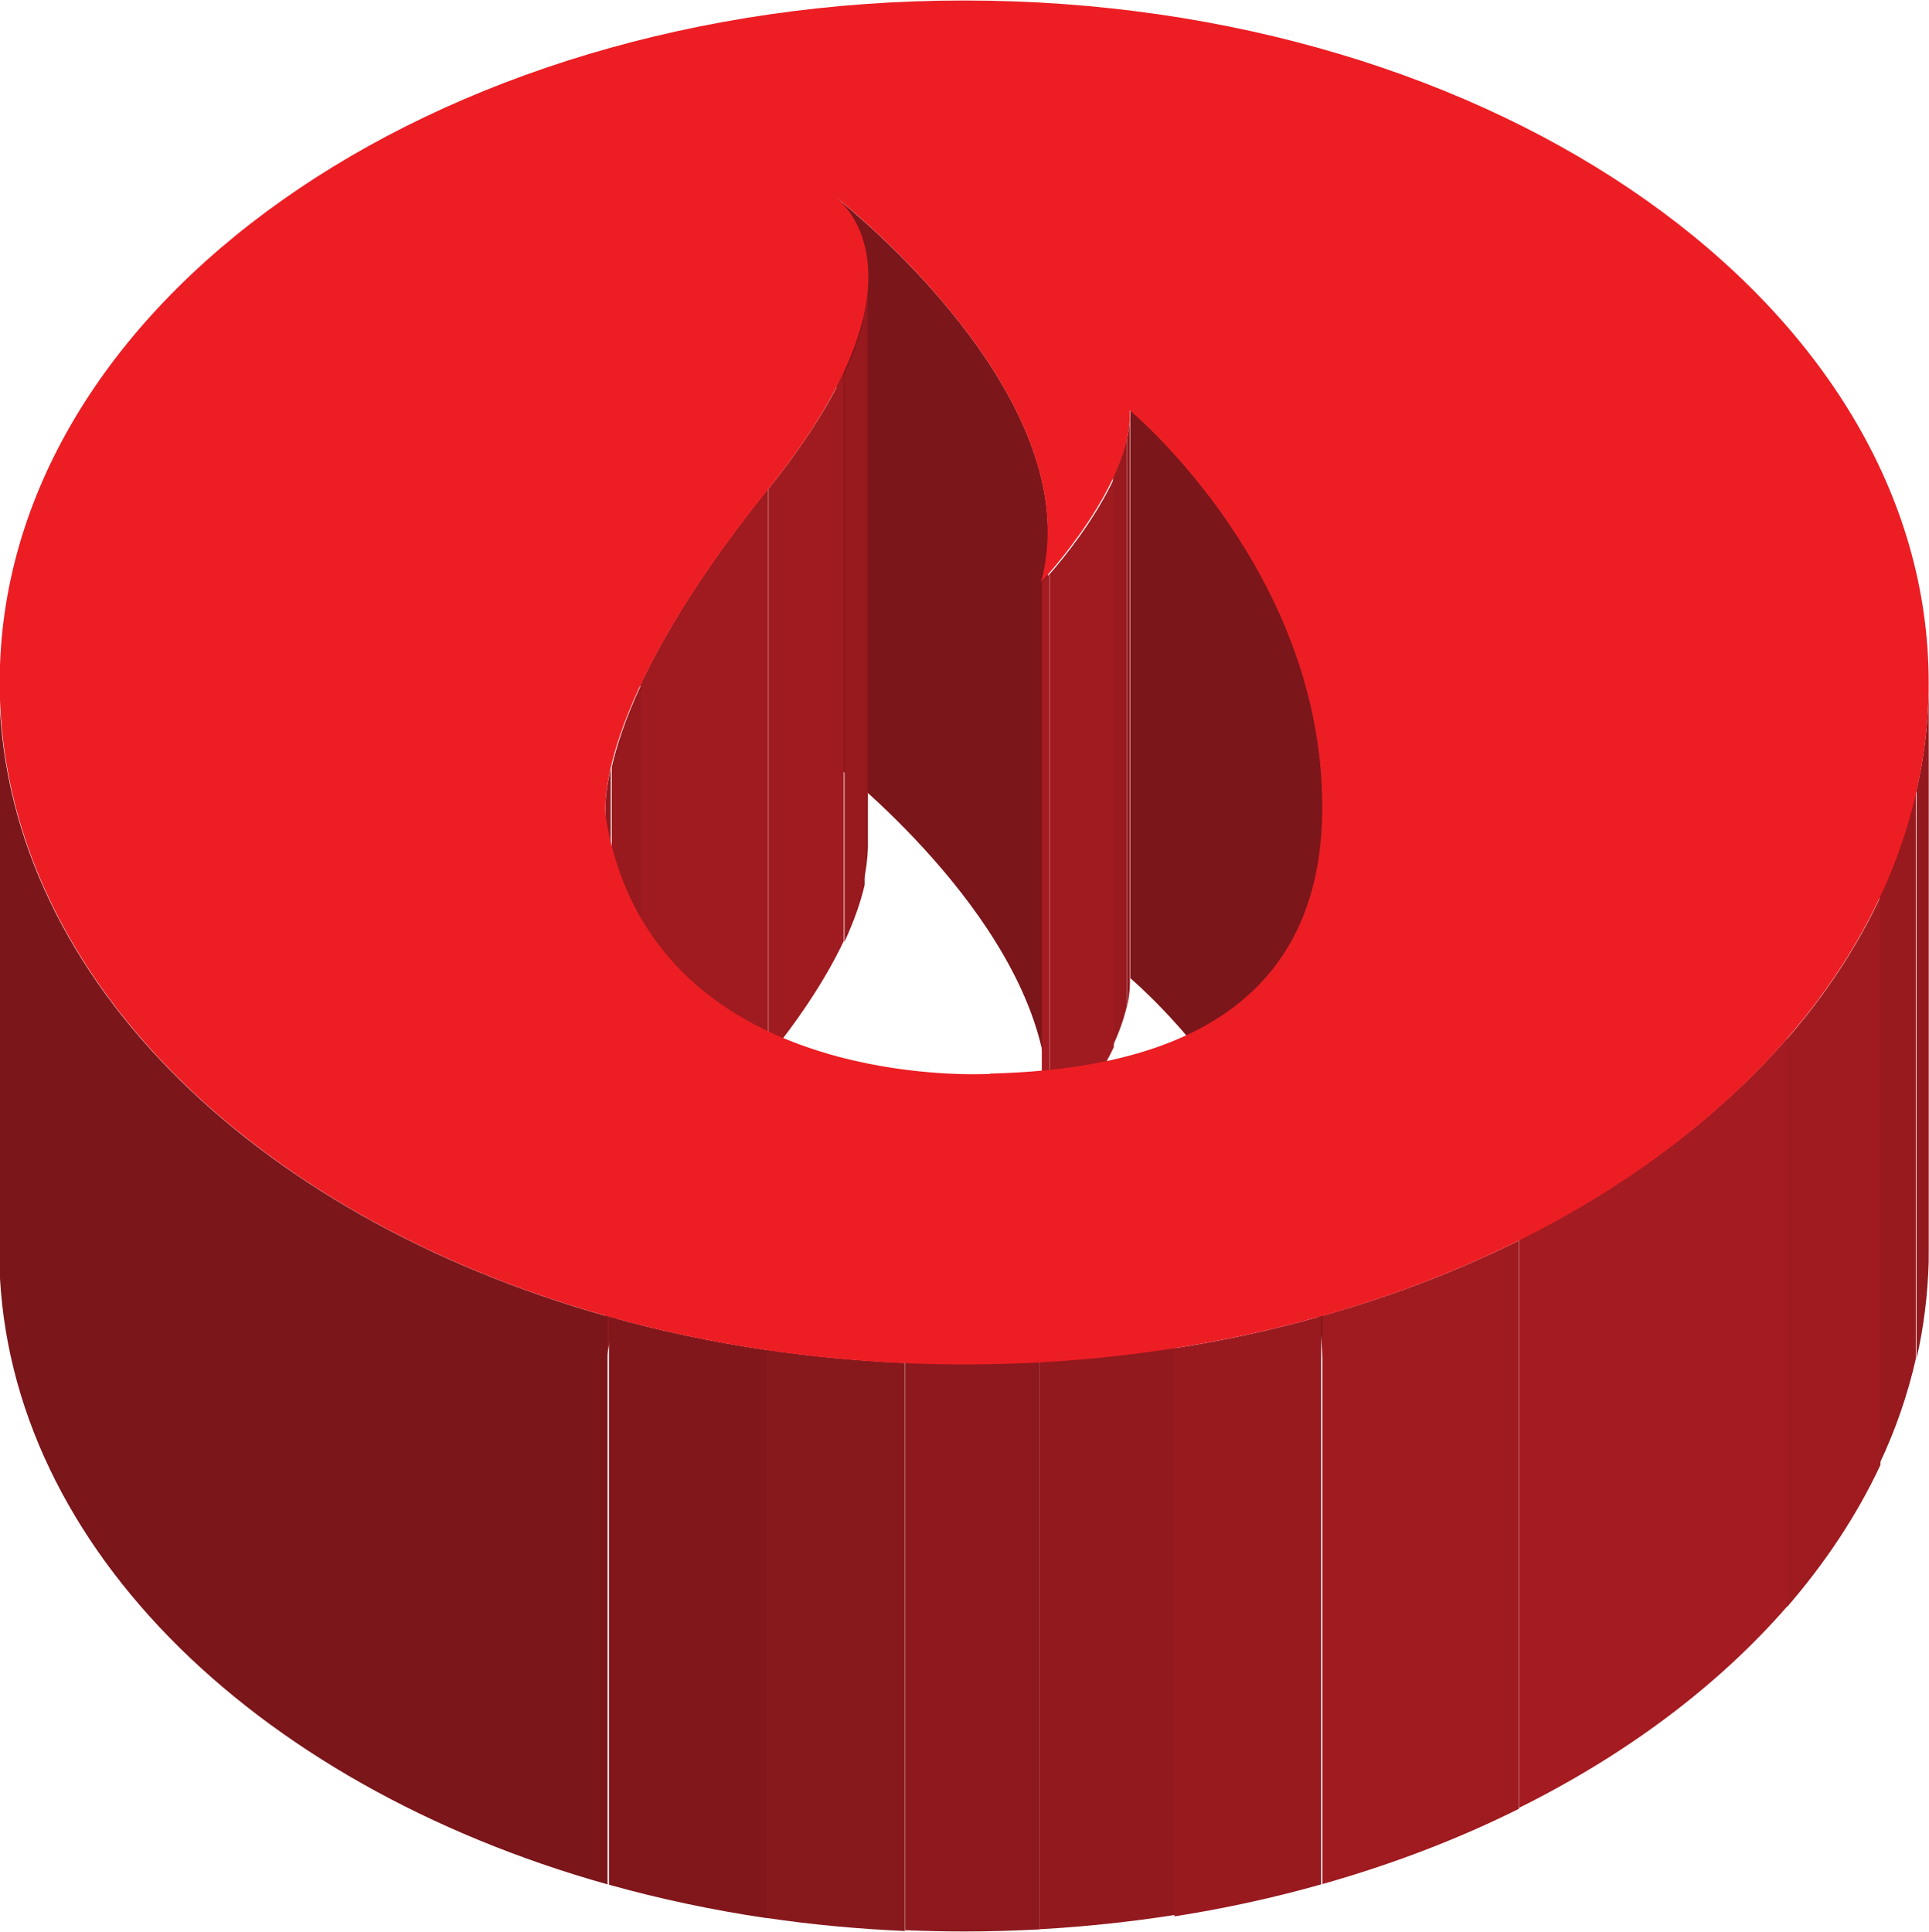 <svg width="12.002mm" height="12.022mm" version="1.1" viewBox="0 0 12.002 12.022" xmlns="http://www.w3.org/2000/svg">
	<g transform="translate(-195.54 -224.27)">
		<path d="m202.06 227.58v3.535c0-0.997-1.165-1.958-1.315-2.078v-3.535c0.15 0.12 1.315 1.081 1.315 2.078" fill="#7b161a"/>
		<path d="m200.95 225.99v3.535c0 8e-3 0 0.017-3.5e-4 0.025v-3.535c3.5e-4 -8e-3 3.5e-4 -0.017 3.5e-4 -0.025" fill="#8d181d"/>
		<path d="m200.94 226.01v3.535c-2e-3 0.067-0.011 0.14-0.029 0.221v-3.535c0.019-0.082 0.028-0.155 0.029-0.221" fill="#92191e"/>
		<path d="m200.92 226.24v3.535c-0.024 0.105-0.065 0.224-0.126 0.356v-3.535c0.062-0.132 0.102-0.25 0.126-0.356" fill="#981a1f"/>
		<path d="m200.79 226.59v3.535c-0.097 0.205-0.246 0.445-0.468 0.72v-3.535c0.222-0.276 0.371-0.515 0.468-0.72" fill="#9f1b20"/>
		<path d="m202.57 226.84v3.535c0 6e-3 -3.6e-4 0.012-3.6e-4 0.017v-3.535c0-6e-3 3.6e-4 -0.011 3.6e-4 -0.017" fill="#8d181d"/>
		<path d="m202.57 226.86v3.535c-1e-3 0.047-8e-3 0.096-0.019 0.145v-3.536c0.011-0.049 0.018-0.097 0.019-0.144" fill="#92191e"/>
		<path d="m202.55 227v3.535c-0.019 0.081-0.049 0.163-0.086 0.242v-3.535c0.037-0.08 0.068-0.162 0.086-0.242" fill="#981a1f"/>
		<path d="m202.47 227.25v3.535c-0.12 0.256-0.31 0.49-0.399 0.592v-3.535c0.089-0.102 0.279-0.336 0.399-0.592" fill="#9f1b20"/>
		<path d="m202.07 227.84v3.535c-0.026 0.03-0.043 0.049-0.048 0.054v-3.535c5e-3 -5e-3 0.022-0.024 0.048-0.053" fill="#a41b21"/>
		<path d="m203.77 229.26v3.535c-0.016-1.426-1.138-2.387-1.197-2.438v-3.535c0.059 0.051 1.181 1.012 1.197 2.438" fill="#7b161a"/>
		<path d="m200.32 227.31v3.535c-0.405 0.503-0.649 0.909-0.796 1.222v-3.535c0.147-0.313 0.391-0.719 0.796-1.222" fill="#9f1b20"/>
		<path d="m199.53 228.53v3.535c-0.1 0.213-0.155 0.383-0.184 0.513v-3.536c0.03-0.129 0.084-0.3 0.184-0.513" fill="#981a1f"/>
		<path d="m199.34 229.05v3.535c-0.024 0.105-0.031 0.183-0.033 0.235v-3.535c1e-3 -0.052 9e-3 -0.13 0.033-0.235" fill="#92191e"/>
		<path d="m199.31 229.28v3.535c-3.5e-4 7e-3 -3.5e-4 0.013-3.5e-4 0.019v-3.535c0-6e-3 0-0.012 3.5e-4 -0.019" fill="#8d181d"/>
		<path d="m207.54 228.51v3.535c0 0.027-3.5e-4 0.054-1e-3 0.08v-3.535c7.1e-4 -0.027 1e-3 -0.054 1e-3 -0.08" fill="#8d181d"/>
		<path d="m207.54 228.59v3.535c-6e-3 0.204-0.031 0.405-0.076 0.601v-3.536c0.045-0.196 0.07-0.396 0.076-0.6" fill="#92191e"/>
		<path d="m207.46 229.19v3.535c-0.051 0.225-0.127 0.444-0.227 0.655v-3.535c0.1-0.211 0.175-0.43 0.227-0.655" fill="#981a1f"/>
		<path d="m207.24 229.85v3.535c-0.146 0.313-0.343 0.609-0.582 0.885v-3.535c0.24-0.276 0.436-0.572 0.582-0.885" fill="#9f1b20"/>
		<path d="m206.66 230.73v3.535c-0.43 0.494-0.999 0.921-1.669 1.254v-3.535c0.67-0.333 1.239-0.76 1.669-1.254" fill="#a41b21"/>
		<path d="m204.99 231.99v3.535c-0.377 0.188-0.787 0.345-1.222 0.468v-3.536c0.435-0.122 0.844-0.28 1.222-0.468" fill="#9f1b20"/>
		<path d="m203.76 232.46v3.535c-0.294 0.083-0.599 0.15-0.913 0.199v-3.535c0.315-0.049 0.619-0.116 0.913-0.199" fill="#981a1f"/>
		<path d="m202.85 232.65v3.535c-0.274 0.043-0.555 0.073-0.841 0.089v-3.535c0.286-0.015 0.567-0.045 0.841-0.088" fill="#92191e"/>
		<path d="m202.01 232.74v3.535c-0.155 8e-3 -0.312 0.013-0.47 0.013-0.124 0-0.246-3e-3 -0.368-8e-3v-3.535c0.122 5e-3 0.244 8e-3 0.368 8e-3 0.158 0 0.315-4e-3 0.47-0.013" fill="#8d181d"/>
		<path d="m201.17 232.75v3.535c-0.295-0.013-0.584-0.04-0.866-0.082v-3.535c0.282 0.042 0.571 0.07 0.866 0.082" fill="#87181c"/>
		<path d="m200.31 232.67v3.535c-0.338-0.05-0.666-0.12-0.981-0.208v-3.535c0.314 0.089 0.642 0.158 0.981 0.208" fill="#81171b"/>
		<path d="m199.32 232.46v3.535c-2.218-0.623-3.785-2.154-3.785-3.944v-3.535c0 1.791 1.567 3.321 3.785 3.945" fill="#7b161a"/>
		<path d="m201.7 230.95c0.892-0.022 2.083-0.265 2.067-1.688-0.016-1.426-1.138-2.388-1.197-2.438 0.016 0.456-0.525 1.038-0.553 1.069 0.298-1.1-1.108-2.261-1.273-2.393 0.096 0.08 0.575 0.57-0.425 1.814-1.101 1.369-1.014 2.014-1.009 2.048 0.25 1.493 1.862 1.592 2.288 1.592 0.066 0 0.101-2e-3 0.103-2e-3m-0.162-6.679c3.315 0 6.001 1.899 6.001 4.244 0 2.344-2.686 4.243-6.001 4.243-3.314 0-6.001-1.899-6.001-4.243 0-2.344 2.686-4.244 6.001-4.244" fill="#ec1e24"/>
	</g>
</svg>
